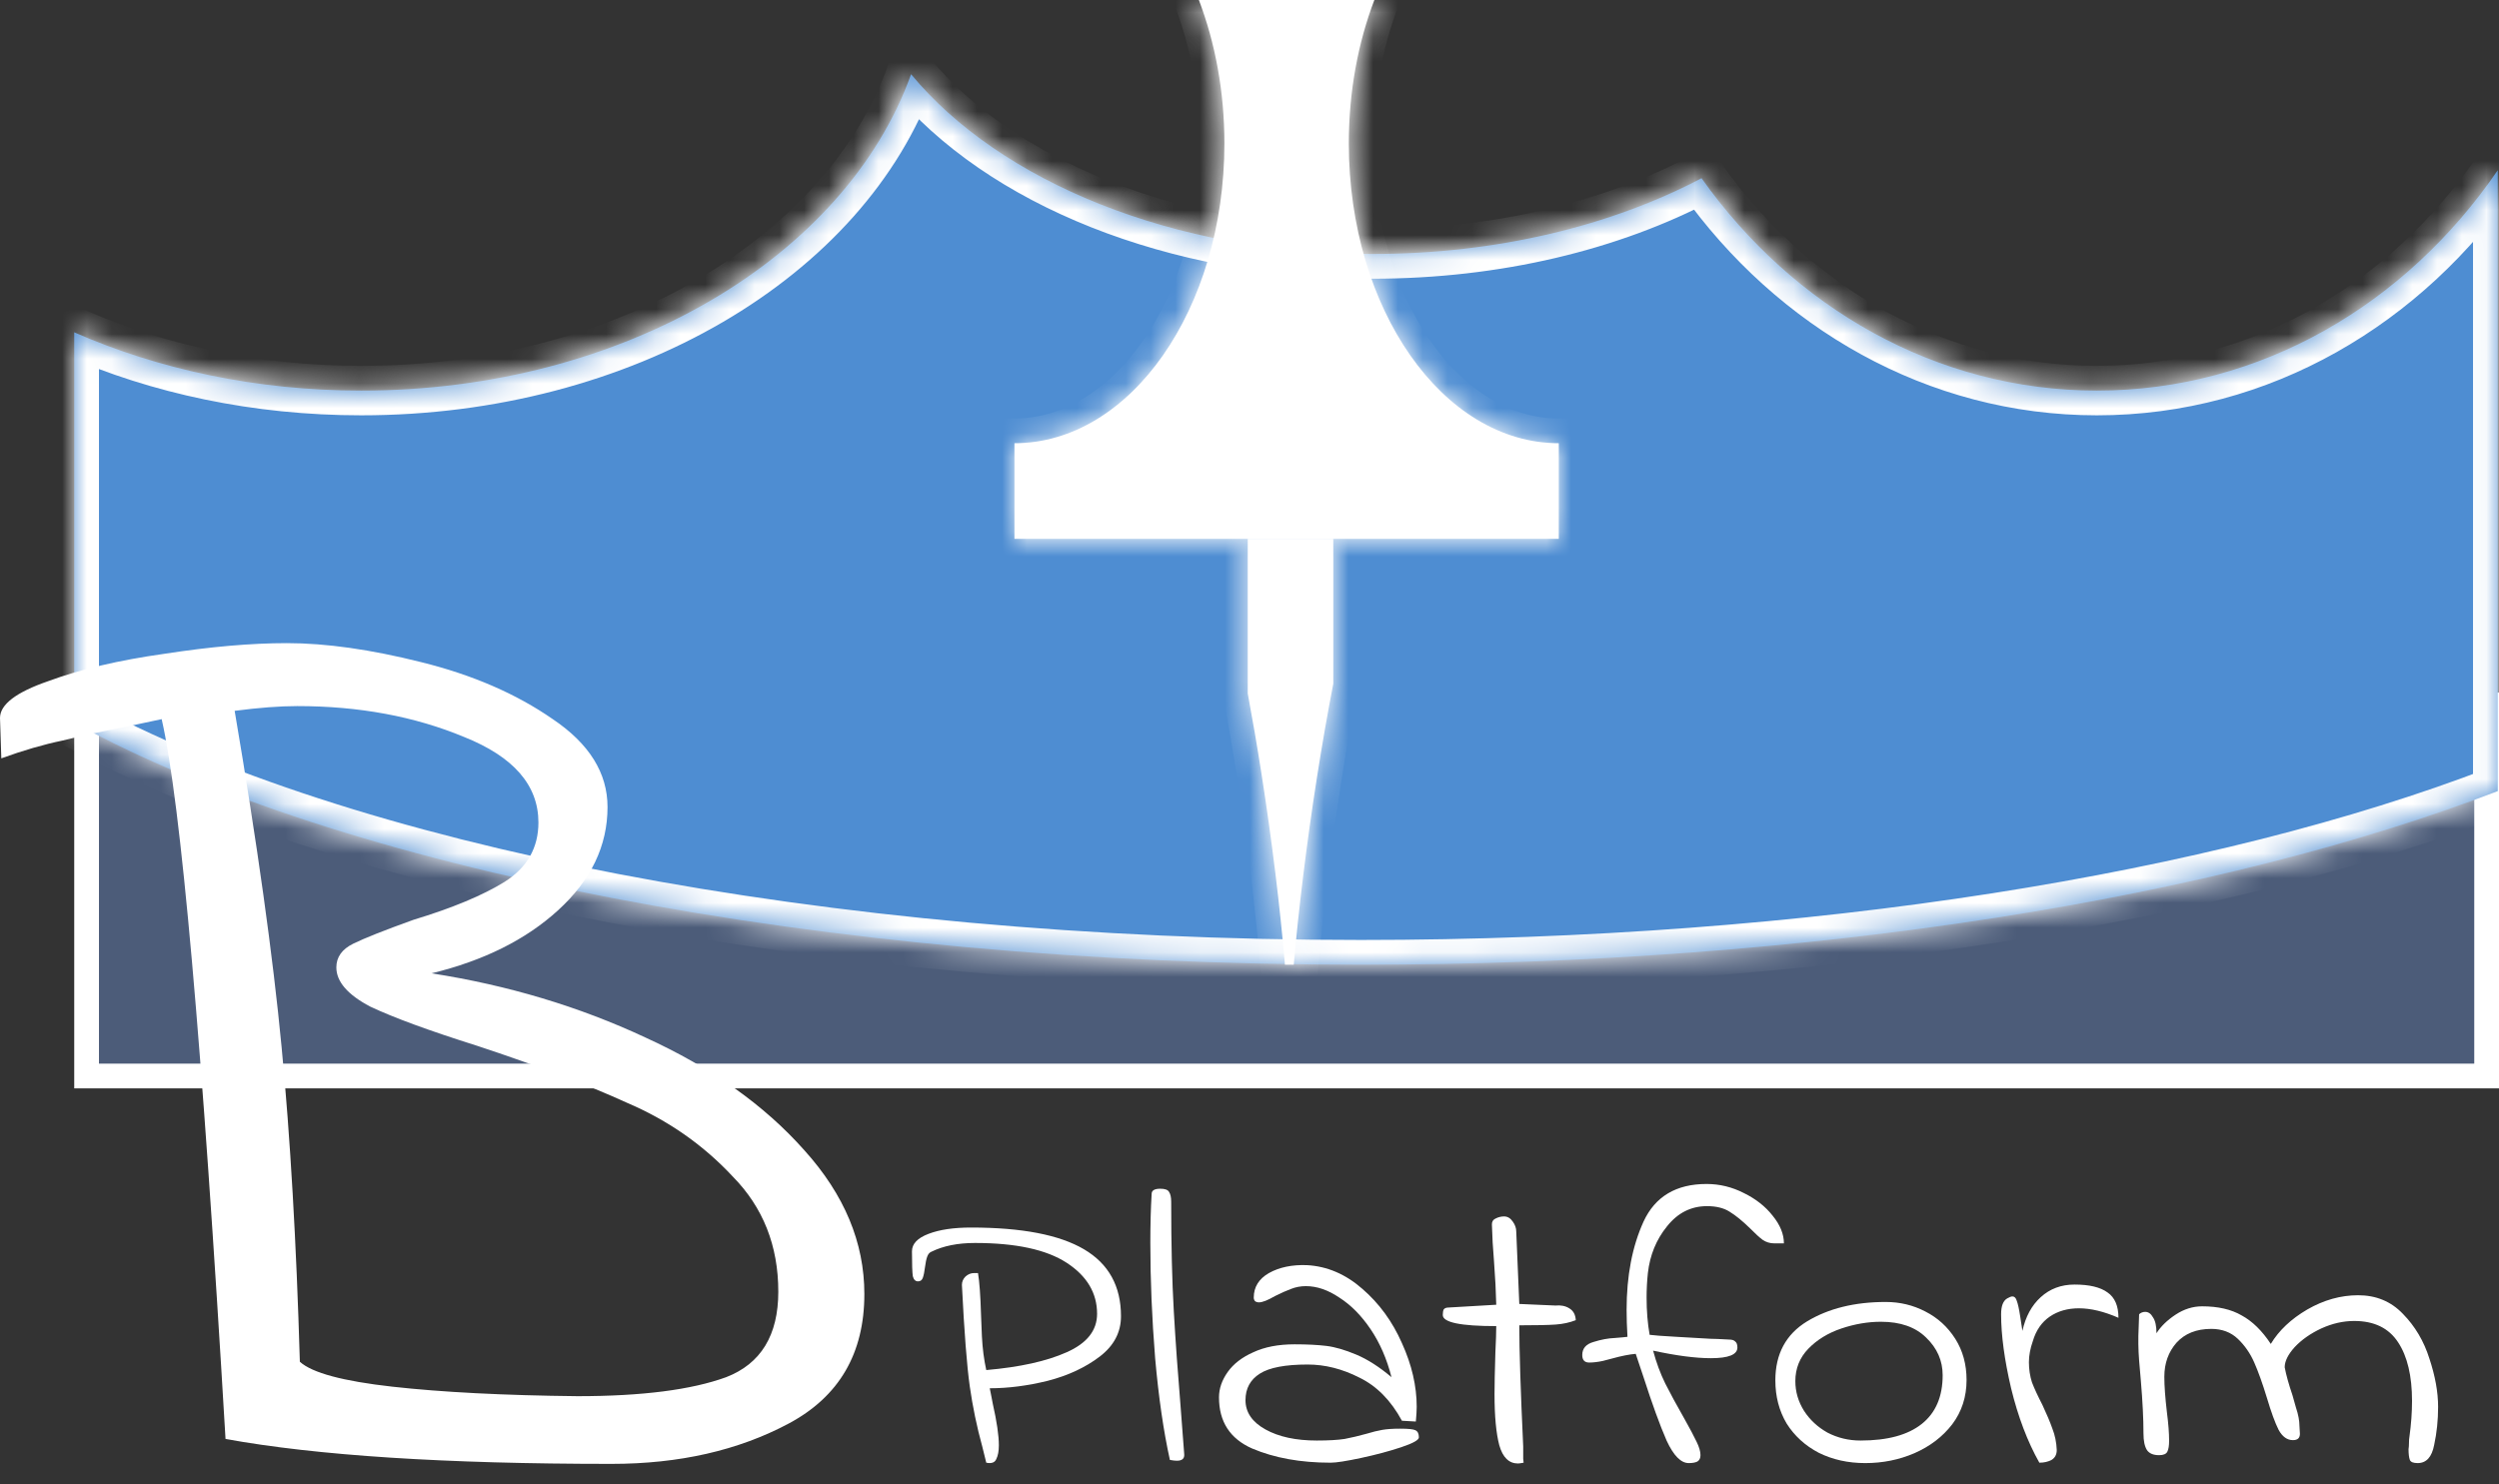<svg width="101" height="60" viewBox="0 0 101 60" fill="none" xmlns="http://www.w3.org/2000/svg">
<rect x="0" y="0" width="101" height="60" fill="#333333" stroke="none"/>
<rect x="3.5" y="28.5" width="97" height="15" fill="#4C5C79" stroke="white"/>
<mask id="path-2-inside-1" fill="white">
<path fill-rule="evenodd" clip-rule="evenodd" d="M100.95 31.983C89.768 36.284 73.328 39 55 39C33.007 39 13.733 35.089 3 29.223L3 13.434C6.406 14.932 10.369 15.79 14.599 15.79C25.232 15.79 34.18 10.368 36.822 3C40.398 7.326 47.409 10.267 55.473 10.267C60.51 10.267 65.136 9.12 68.77 7.204C72.477 12.43 78.255 15.79 84.748 15.79C91.373 15.79 97.255 12.291 100.95 6.881V31.983Z"/>
</mask>
<path fill-rule="evenodd" clip-rule="evenodd" d="M100.95 31.983C89.768 36.284 73.328 39 55 39C33.007 39 13.733 35.089 3 29.223L3 13.434C6.406 14.932 10.369 15.79 14.599 15.79C25.232 15.79 34.18 10.368 36.822 3C40.398 7.326 47.409 10.267 55.473 10.267C60.51 10.267 65.136 9.12 68.77 7.204C72.477 12.43 78.255 15.79 84.748 15.79C91.373 15.79 97.255 12.291 100.95 6.881V31.983Z" fill="#4E8DD2"/>
<path d="M100.95 31.983L101.309 32.917L101.95 32.67V31.983H100.95ZM3 29.223L2 29.223L2 29.816L2.52 30.1L3 29.223ZM3 13.434L3.402 12.519L2 11.902L2 13.434L3 13.434ZM36.822 3L37.593 2.363L36.474 1.009L35.881 2.662L36.822 3ZM68.77 7.204L69.586 6.626L69.079 5.911L68.304 6.32L68.77 7.204ZM100.95 6.881H101.95V3.644L100.124 6.317L100.95 6.881ZM100.591 31.05C89.557 35.293 73.247 38 55 38V40C73.409 40 89.979 37.274 101.309 32.917L100.591 31.05ZM55 38C33.082 38 14.001 34.096 3.48 28.345L2.52 30.1C13.464 36.082 32.932 40 55 40V38ZM2 13.434L2 29.223L4 29.223L4 13.434L2 13.434ZM14.599 14.79C10.503 14.79 6.677 13.959 3.402 12.519L2.598 14.35C6.135 15.905 10.236 16.79 14.599 16.79V14.79ZM35.881 2.662C33.425 9.511 24.956 14.79 14.599 14.79V16.79C25.508 16.79 34.936 11.225 37.764 3.338L35.881 2.662ZM55.473 9.267C47.611 9.267 40.925 6.394 37.593 2.363L36.051 3.637C39.871 8.259 47.207 11.267 55.473 11.267V9.267ZM68.304 6.32C64.827 8.152 60.364 9.267 55.473 9.267V11.267C60.656 11.267 65.444 10.087 69.237 8.089L68.304 6.32ZM84.748 14.79C78.616 14.79 73.127 11.619 69.586 6.626L67.955 7.783C71.826 13.241 77.894 16.79 84.748 16.79V14.79ZM100.124 6.317C96.593 11.487 91.004 14.79 84.748 14.79V16.79C91.741 16.79 97.917 13.094 101.776 7.445L100.124 6.317ZM101.95 31.983V6.881H99.95V31.983H101.95Z" fill="white" mask="url(#path-2-inside-1)"/>
<mask id="path-4-inside-2" fill="white">
<path fill-rule="evenodd" clip-rule="evenodd" d="M54.514 5.797C54.514 12.491 58.313 17.918 63 17.918L63 21.783H41V17.918C45.687 17.918 49.486 12.491 49.486 5.797C49.486 3.697 49.112 1.722 48.454 0H55.546C54.888 1.722 54.514 3.697 54.514 5.797Z"/>
</mask>
<path fill-rule="evenodd" clip-rule="evenodd" d="M54.514 5.797C54.514 12.491 58.313 17.918 63 17.918L63 21.783H41V17.918C45.687 17.918 49.486 12.491 49.486 5.797C49.486 3.697 49.112 1.722 48.454 0H55.546C54.888 1.722 54.514 3.697 54.514 5.797Z" fill="white"/>
<path d="M63 17.918L64 17.918L64 16.918H63V17.918ZM63 21.783V22.783H64L64 21.783L63 21.783ZM41 21.783H40V22.783H41V21.783ZM41 17.918V16.918H40V17.918H41ZM48.454 0V-1H47.002L47.52 0.357L48.454 0ZM55.546 0L56.48 0.357L56.998 -1H55.546V0ZM63 16.918C61.073 16.918 59.225 15.803 57.819 13.794C56.415 11.789 55.514 8.964 55.514 5.797H53.514C53.514 9.324 54.514 12.56 56.181 14.941C57.845 17.319 60.241 18.918 63 18.918V16.918ZM64 21.783L64 17.918L62 17.918L62 21.783L64 21.783ZM41 22.783H63V20.783H41V22.783ZM40 17.918V21.783H42V17.918H40ZM48.486 5.797C48.486 8.964 47.585 11.789 46.181 13.794C44.775 15.803 42.927 16.918 41 16.918V18.918C43.759 18.918 46.155 17.319 47.819 14.941C49.486 12.56 50.486 9.324 50.486 5.797H48.486ZM47.52 0.357C48.133 1.96 48.486 3.814 48.486 5.797H50.486C50.486 3.58 50.091 1.484 49.388 -0.357L47.52 0.357ZM55.546 -1H48.454V1H55.546V-1ZM55.514 5.797C55.514 3.814 55.867 1.96 56.48 0.357L54.612 -0.357C53.909 1.484 53.514 3.58 53.514 5.797H55.514Z" fill="white" mask="url(#path-4-inside-2)"/>
<mask id="path-6-inside-3" fill="white">
<path fill-rule="evenodd" clip-rule="evenodd" d="M53.886 21.783V27.642C53.657 28.826 53.434 30.1 53.223 31.445C52.807 34.101 52.492 36.691 52.289 38.999C52.245 38.998 52.201 38.998 52.157 38.998C52.082 38.998 52.008 38.999 51.933 39C51.731 36.65 51.411 33.998 50.984 31.277C50.807 30.142 50.62 29.057 50.429 28.035V21.783H53.886Z"/>
</mask>
<path fill-rule="evenodd" clip-rule="evenodd" d="M53.886 21.783V27.642C53.657 28.826 53.434 30.1 53.223 31.445C52.807 34.101 52.492 36.691 52.289 38.999C52.245 38.998 52.201 38.998 52.157 38.998C52.082 38.998 52.008 38.999 51.933 39C51.731 36.65 51.411 33.998 50.984 31.277C50.807 30.142 50.62 29.057 50.429 28.035V21.783H53.886Z" fill="white"/>
<path d="M53.886 27.642L54.867 27.832L54.886 27.738V27.642H53.886ZM53.886 21.783H54.886V20.783H53.886V21.783ZM53.223 31.445L52.235 31.291L53.223 31.445ZM52.289 38.999L52.28 39.999L53.204 40.007L53.285 39.087L52.289 38.999ZM51.933 39L50.937 39.086L51.017 40.014L51.949 40L51.933 39ZM50.984 31.277L51.972 31.122L51.972 31.122L50.984 31.277ZM50.429 28.035H49.429V28.128L49.446 28.219L50.429 28.035ZM50.429 21.783V20.783H49.429V21.783H50.429ZM54.886 27.642V21.783H52.886V27.642H54.886ZM54.211 31.6C54.42 30.266 54.641 29.003 54.867 27.832L52.904 27.452C52.672 28.648 52.447 29.934 52.235 31.291L54.211 31.6ZM53.285 39.087C53.486 36.803 53.798 34.235 54.211 31.6L52.235 31.291C51.815 33.968 51.498 36.58 51.293 38.911L53.285 39.087ZM52.157 39.998C52.198 39.998 52.239 39.998 52.28 39.999L52.298 37.999C52.251 37.998 52.204 37.998 52.157 37.998V39.998ZM51.949 40C52.018 39.999 52.087 39.998 52.157 39.998V37.998C52.077 37.998 51.998 37.999 51.918 38L51.949 40ZM49.996 31.431C50.42 34.131 50.737 36.76 50.937 39.086L52.93 38.914C52.725 36.54 52.402 33.865 51.972 31.122L49.996 31.431ZM49.446 28.219C49.635 29.231 49.82 30.306 49.996 31.431L51.972 31.122C51.793 29.978 51.605 28.883 51.411 27.851L49.446 28.219ZM49.429 21.783V28.035H51.429V21.783H49.429ZM53.886 20.783H50.429V22.783H53.886V20.783Z" fill="white" mask="url(#path-6-inside-3)"/>
<path d="M24.712 59.181C18.003 59.181 12.804 58.845 9.115 58.173C8.167 42.135 7.306 32.435 6.534 29.073L4.953 29.409C4.11 29.569 3.302 29.745 2.529 29.938C1.756 30.098 0.931 30.338 0.053 30.658L0 29.025C0 28.481 0.65 27.985 1.95 27.537C3.249 27.056 4.812 26.688 6.639 26.432C8.501 26.144 10.152 26 11.592 26C13.172 26 14.982 26.256 17.019 26.768C19.091 27.28 20.865 28.049 22.341 29.073C23.816 30.066 24.554 31.25 24.554 32.627C24.554 34.195 23.886 35.588 22.551 36.804C21.252 37.989 19.548 38.837 17.441 39.349C20.532 39.83 23.412 40.694 26.082 41.942C28.751 43.159 30.894 44.679 32.51 46.504C34.126 48.297 34.934 50.234 34.934 52.315C34.934 54.716 33.915 56.46 31.878 57.549C29.84 58.637 27.452 59.181 24.712 59.181ZM23.342 56.444C25.941 56.444 27.943 56.188 29.348 55.676C30.753 55.132 31.456 53.979 31.456 52.219C31.456 50.362 30.841 48.809 29.612 47.561C28.418 46.28 26.995 45.288 25.344 44.584C23.728 43.847 21.708 43.079 19.285 42.279C17.353 41.67 15.912 41.142 14.964 40.694C14.051 40.214 13.594 39.685 13.594 39.109C13.594 38.693 13.822 38.373 14.279 38.149C14.736 37.925 15.544 37.605 16.703 37.188C18.284 36.708 19.513 36.196 20.391 35.652C21.304 35.076 21.761 34.275 21.761 33.251C21.761 31.746 20.76 30.594 18.758 29.794C16.756 28.961 14.507 28.545 12.013 28.545C11.311 28.545 10.468 28.609 9.484 28.737C10.398 34.115 11.03 38.645 11.381 42.327C11.732 45.976 11.978 50.218 12.119 55.052C12.611 55.5 13.857 55.836 15.86 56.06C17.862 56.284 20.356 56.412 23.342 56.444Z" fill="white"/>
<path d="M39.703 58.493C39.48 57.682 39.311 56.866 39.194 56.044C39.077 55.212 38.971 53.846 38.877 51.947C38.877 51.818 38.924 51.706 39.018 51.61C39.123 51.514 39.24 51.466 39.369 51.466H39.527C39.586 51.818 39.627 52.384 39.65 53.163C39.65 53.248 39.662 53.536 39.685 54.027C39.709 54.508 39.767 54.961 39.861 55.388C41.219 55.27 42.302 55.03 43.11 54.668C43.93 54.305 44.34 53.787 44.34 53.115C44.34 52.272 43.93 51.584 43.11 51.05C42.291 50.517 41.055 50.25 39.404 50.25C38.714 50.25 38.128 50.367 37.648 50.602C37.566 50.634 37.508 50.703 37.472 50.81C37.437 50.906 37.408 51.045 37.385 51.226C37.361 51.418 37.332 51.562 37.297 51.658C37.262 51.754 37.197 51.802 37.104 51.802C36.998 51.802 36.928 51.733 36.893 51.594C36.87 51.445 36.858 51.109 36.858 50.586C36.858 50.287 37.08 50.052 37.525 49.882C37.97 49.711 38.544 49.626 39.246 49.626C41.295 49.626 42.818 49.919 43.813 50.506C44.808 51.093 45.306 51.995 45.306 53.211C45.306 53.862 45.019 54.406 44.445 54.844C43.871 55.281 43.175 55.607 42.355 55.82C41.535 56.023 40.751 56.124 40.002 56.124C40.025 56.252 40.048 56.37 40.072 56.476C40.095 56.583 40.113 56.674 40.124 56.748C40.288 57.474 40.37 58.034 40.37 58.429C40.37 58.664 40.335 58.851 40.265 58.989C40.206 59.128 40.072 59.176 39.861 59.133L39.703 58.493Z" fill="white"/>
<path d="M47.283 59.021C47.025 57.858 46.826 56.482 46.685 54.892C46.557 53.291 46.492 51.744 46.492 50.25C46.492 49.503 46.51 48.841 46.545 48.265C46.545 48.126 46.662 48.057 46.896 48.057C47.084 48.057 47.201 48.1 47.248 48.185C47.306 48.27 47.335 48.404 47.335 48.585C47.335 50.314 47.37 51.792 47.441 53.019C47.511 54.235 47.605 55.548 47.722 56.956C47.792 57.864 47.839 58.477 47.862 58.797C47.874 58.968 47.774 59.053 47.564 59.053C47.493 59.053 47.4 59.043 47.283 59.021Z" fill="white"/>
<path d="M53.781 59.133C52.563 59.133 51.503 58.941 50.602 58.557C49.712 58.162 49.267 57.474 49.267 56.492C49.267 56.14 49.384 55.799 49.618 55.468C49.852 55.137 50.198 54.87 50.654 54.668C51.111 54.454 51.667 54.347 52.323 54.347C52.826 54.347 53.254 54.369 53.605 54.411C53.956 54.454 54.36 54.572 54.817 54.764C55.273 54.956 55.748 55.26 56.239 55.676C56.052 54.94 55.771 54.294 55.396 53.739C55.022 53.184 54.6 52.758 54.132 52.459C53.675 52.149 53.224 51.995 52.779 51.995C52.569 51.995 52.37 52.032 52.182 52.106C52.007 52.171 51.79 52.267 51.532 52.395C51.24 52.565 51.023 52.651 50.883 52.651C50.824 52.651 50.771 52.635 50.724 52.603C50.689 52.56 50.672 52.512 50.672 52.459C50.672 52.032 50.877 51.701 51.286 51.466C51.708 51.231 52.217 51.125 52.815 51.146C53.634 51.189 54.383 51.509 55.063 52.106C55.742 52.693 56.275 53.424 56.661 54.299C57.059 55.174 57.258 56.033 57.258 56.876C57.258 57.015 57.246 57.213 57.223 57.469L56.661 57.437C56.216 56.615 55.642 56.033 54.94 55.692C54.249 55.34 53.552 55.164 52.85 55.164C51.948 55.164 51.304 55.286 50.918 55.532C50.531 55.777 50.338 56.135 50.338 56.604C50.338 57.095 50.607 57.49 51.146 57.789C51.685 58.088 52.375 58.237 53.218 58.237C53.687 58.237 54.062 58.216 54.343 58.173C54.623 58.12 54.916 58.05 55.221 57.965C55.467 57.89 55.683 57.837 55.87 57.805C56.058 57.773 56.298 57.757 56.591 57.757C56.919 57.757 57.123 57.778 57.205 57.821C57.299 57.864 57.346 57.96 57.346 58.109C57.346 58.216 57.106 58.349 56.626 58.509C56.146 58.669 55.607 58.813 55.01 58.941C54.413 59.069 54.003 59.133 53.781 59.133Z" fill="white"/>
<path d="M61.579 59.133C61.462 59.155 61.386 59.165 61.351 59.165C60.988 59.165 60.736 58.92 60.596 58.429C60.467 57.938 60.403 57.25 60.403 56.364C60.403 56.001 60.414 55.436 60.438 54.668C60.461 54.198 60.473 53.846 60.473 53.611C59.033 53.611 58.312 53.462 58.312 53.163C58.312 53.067 58.324 52.992 58.348 52.939C58.383 52.886 58.453 52.859 58.558 52.859L60.473 52.747C60.461 52.224 60.432 51.653 60.385 51.034C60.338 50.479 60.309 49.967 60.297 49.498C60.297 49.38 60.35 49.3 60.455 49.257C60.561 49.204 60.672 49.177 60.789 49.177C60.929 49.177 61.047 49.247 61.14 49.385C61.234 49.514 61.281 49.647 61.281 49.786L61.404 52.715L62.861 52.779C63.084 52.758 63.271 52.795 63.423 52.891C63.587 52.987 63.675 53.147 63.687 53.371C63.441 53.467 63.172 53.526 62.879 53.547C62.586 53.568 62.094 53.579 61.404 53.579C61.404 54.572 61.456 56.204 61.562 58.477C61.562 58.712 61.562 58.877 61.562 58.973C61.574 59.059 61.579 59.112 61.579 59.133Z" fill="white"/>
<path d="M68.972 47.865C69.499 47.865 70.003 47.987 70.483 48.233C70.963 48.468 71.349 48.772 71.642 49.145C71.947 49.519 72.099 49.892 72.099 50.266H71.712C71.537 50.266 71.379 50.218 71.238 50.122C71.109 50.026 70.939 49.871 70.729 49.657C70.424 49.359 70.149 49.135 69.903 48.985C69.669 48.836 69.365 48.761 68.99 48.761C68.346 48.761 67.807 49.033 67.374 49.578C66.941 50.111 66.683 50.741 66.601 51.466C66.566 51.797 66.549 52.128 66.549 52.459C66.549 53.003 66.59 53.504 66.672 53.963C66.824 53.985 67.181 54.011 67.743 54.043C68.305 54.075 68.767 54.102 69.13 54.123C69.259 54.123 69.511 54.134 69.886 54.155C70.003 54.155 70.085 54.182 70.132 54.235C70.19 54.278 70.219 54.358 70.219 54.475C70.219 54.764 69.862 54.908 69.148 54.908C68.528 54.908 67.749 54.806 66.812 54.603C66.941 55.084 67.105 55.527 67.304 55.932C67.503 56.327 67.76 56.802 68.077 57.357C68.299 57.752 68.463 58.061 68.569 58.285C68.674 58.498 68.727 58.68 68.727 58.829C68.727 58.947 68.686 59.032 68.604 59.085C68.522 59.128 68.404 59.149 68.252 59.149C67.936 59.149 67.638 58.845 67.357 58.237C67.087 57.618 66.777 56.764 66.426 55.676L66.11 54.732C65.852 54.753 65.53 54.817 65.144 54.924C65.109 54.934 64.986 54.966 64.775 55.02C64.576 55.062 64.394 55.084 64.23 55.084C64.043 55.084 63.949 54.982 63.949 54.78C63.949 54.513 64.102 54.337 64.406 54.251C64.71 54.155 64.997 54.102 65.266 54.091C65.536 54.07 65.706 54.054 65.776 54.043C65.752 53.638 65.741 53.275 65.741 52.955C65.741 51.578 65.969 50.389 66.426 49.385C66.894 48.372 67.743 47.865 68.972 47.865Z" fill="white"/>
<path d="M75.388 59.149C74.697 59.149 74.071 59.011 73.509 58.733C72.959 58.445 72.525 58.05 72.209 57.549C71.905 57.036 71.753 56.455 71.753 55.804C71.753 54.737 72.18 53.942 73.035 53.419C73.901 52.896 74.961 52.635 76.214 52.635C76.787 52.635 77.32 52.763 77.812 53.019C78.316 53.275 78.719 53.643 79.024 54.123C79.328 54.603 79.481 55.158 79.481 55.788C79.481 56.471 79.287 57.069 78.901 57.581C78.515 58.082 78.005 58.472 77.373 58.749C76.752 59.016 76.091 59.149 75.388 59.149ZM75.195 58.237C76.284 58.237 77.109 58.013 77.671 57.565C78.234 57.117 78.515 56.46 78.515 55.596C78.515 55.009 78.292 54.502 77.847 54.075C77.414 53.648 76.805 53.435 76.021 53.435C75.494 53.435 74.961 53.526 74.422 53.707C73.884 53.889 73.439 54.161 73.088 54.523C72.736 54.886 72.561 55.324 72.561 55.836C72.561 56.263 72.678 56.663 72.912 57.036C73.146 57.399 73.462 57.693 73.86 57.917C74.27 58.13 74.715 58.237 75.195 58.237Z" fill="white"/>
<path d="M82.423 59.133C81.943 58.28 81.562 57.277 81.281 56.124C81.012 54.972 80.877 53.974 80.877 53.131C80.877 52.8 80.959 52.587 81.123 52.491C81.217 52.437 81.287 52.411 81.334 52.411C81.416 52.411 81.475 52.469 81.51 52.587C81.556 52.704 81.603 52.917 81.65 53.227L81.738 53.803C81.867 53.227 82.113 52.773 82.476 52.443C82.85 52.101 83.307 51.931 83.846 51.931C84.443 51.931 84.888 52.037 85.18 52.251C85.473 52.453 85.62 52.795 85.62 53.275C85.034 53.019 84.501 52.891 84.021 52.891C83.565 52.891 83.172 53.003 82.844 53.227C82.517 53.451 82.288 53.782 82.159 54.219C82.054 54.518 82.001 54.801 82.001 55.068C82.001 55.356 82.042 55.628 82.124 55.884C82.218 56.13 82.359 56.434 82.546 56.796C82.722 57.17 82.856 57.49 82.95 57.757C83.055 58.024 83.114 58.312 83.126 58.621C83.126 58.803 83.055 58.936 82.915 59.021C82.774 59.096 82.61 59.133 82.423 59.133Z" fill="white"/>
<path d="M97.713 59.149C97.537 59.149 97.432 59.107 97.397 59.021C97.362 58.925 97.344 58.781 97.344 58.589C97.356 58.514 97.362 58.429 97.362 58.333C97.362 58.226 97.368 58.146 97.379 58.093C97.45 57.581 97.485 57.095 97.485 56.636C97.485 55.623 97.297 54.833 96.923 54.267C96.548 53.691 95.957 53.403 95.149 53.403C94.704 53.403 94.259 53.504 93.814 53.707C93.381 53.91 93.024 54.161 92.743 54.459C92.473 54.758 92.339 55.03 92.339 55.276C92.397 55.585 92.503 55.964 92.655 56.412C92.667 56.466 92.713 56.631 92.795 56.908C92.889 57.186 92.936 57.437 92.936 57.661L92.954 57.965C92.954 58.136 92.86 58.221 92.672 58.221C92.438 58.221 92.245 58.082 92.093 57.805C91.952 57.527 91.794 57.095 91.619 56.508C91.443 55.932 91.273 55.457 91.109 55.084C90.945 54.71 90.723 54.39 90.442 54.123C90.161 53.857 89.804 53.723 89.371 53.723C88.773 53.723 88.305 53.91 87.965 54.283C87.638 54.657 87.474 55.116 87.474 55.66C87.474 56.023 87.509 56.503 87.579 57.1C87.638 57.549 87.667 57.933 87.667 58.253C87.667 58.445 87.644 58.589 87.597 58.685C87.55 58.781 87.439 58.829 87.263 58.829C87.029 58.829 86.865 58.76 86.771 58.621C86.677 58.472 86.631 58.248 86.631 57.949C86.631 57.362 86.596 56.652 86.525 55.82C86.513 55.713 86.49 55.441 86.455 55.004C86.42 54.556 86.414 54.107 86.437 53.659L86.455 53.131C86.525 53.067 86.607 53.035 86.701 53.035C86.83 53.035 86.935 53.11 87.017 53.259C87.111 53.398 87.157 53.611 87.157 53.899C87.333 53.622 87.591 53.371 87.93 53.147C88.27 52.923 88.627 52.811 89.002 52.811C89.646 52.811 90.178 52.934 90.6 53.179C91.033 53.414 91.425 53.798 91.777 54.331C92.105 53.787 92.596 53.323 93.252 52.939C93.919 52.555 94.604 52.363 95.307 52.363C96.033 52.363 96.636 52.613 97.116 53.115C97.608 53.617 97.965 54.219 98.187 54.924C98.421 55.628 98.539 56.279 98.539 56.876C98.539 57.41 98.486 57.922 98.38 58.413C98.287 58.904 98.064 59.149 97.713 59.149Z" fill="white"/>
</svg>
